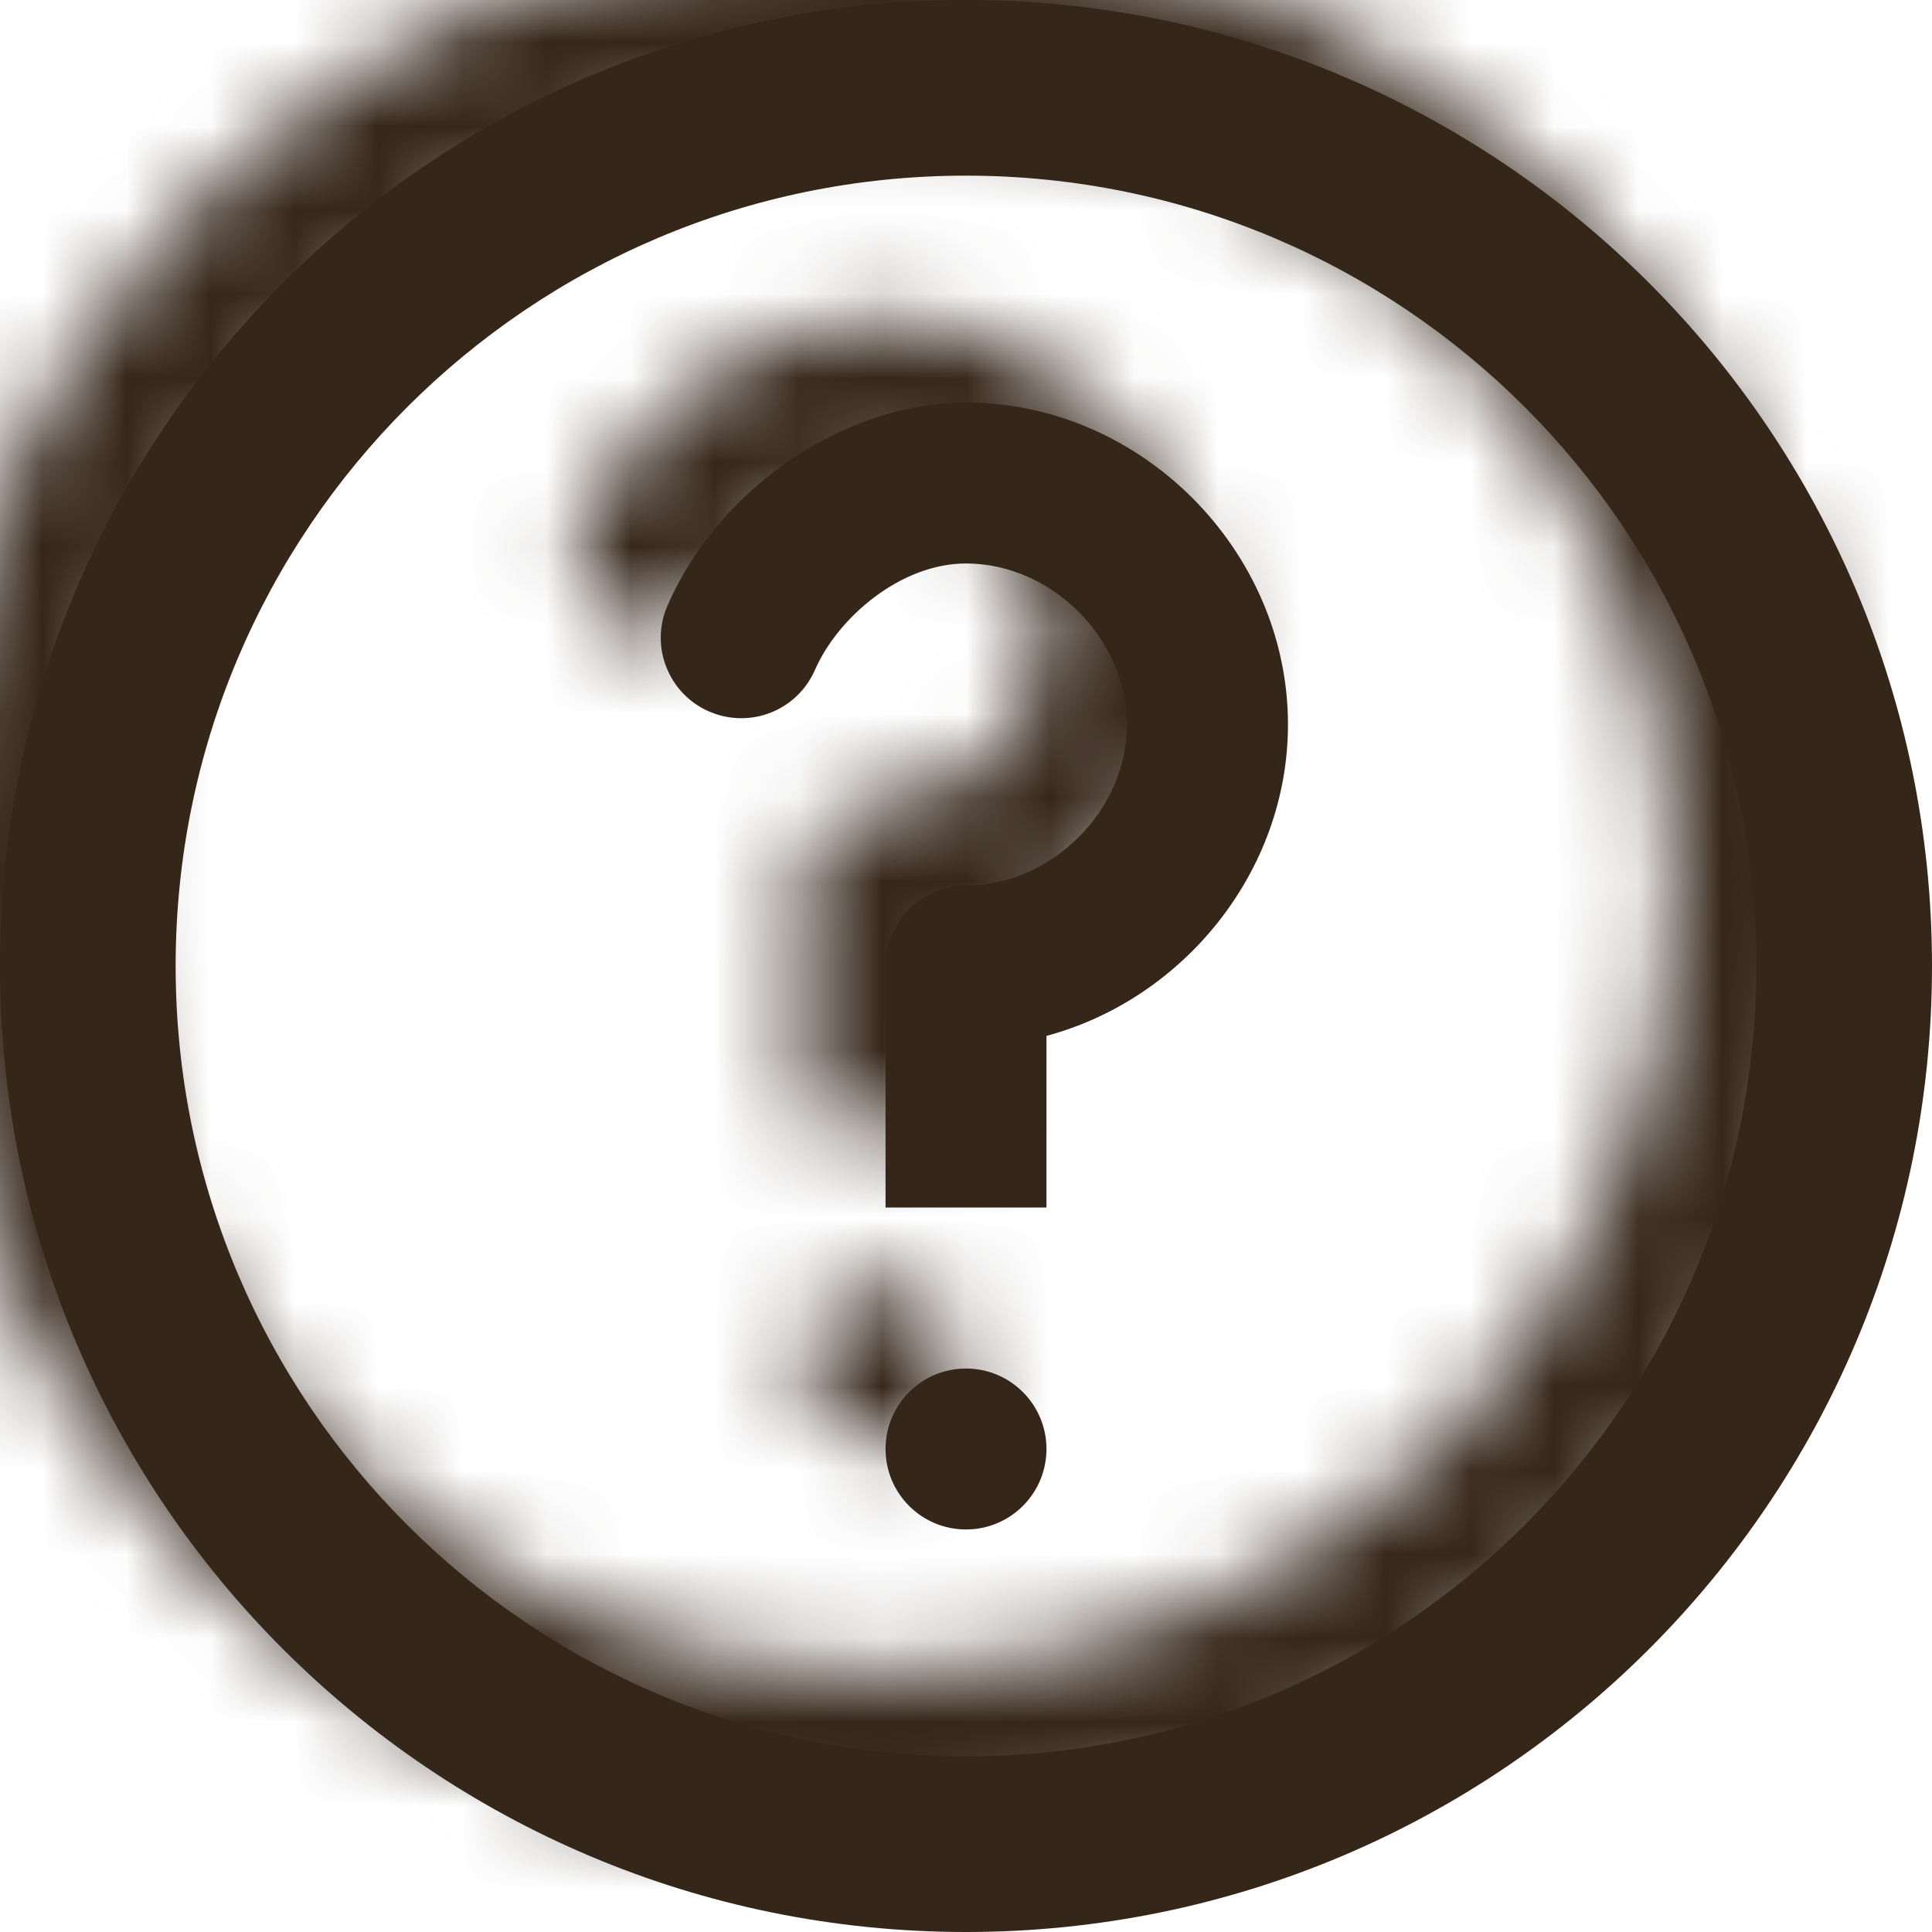 <?xml version="1.0" encoding="UTF-8"?>
<svg width="23px" height="23px" viewBox="0 0 23 23" version="1.1" xmlns="http://www.w3.org/2000/svg" xmlns:xlink="http://www.w3.org/1999/xlink">
    <!-- Generator: sketchtool 60.1 (101010) - https://sketch.com -->
    <title>41028FC3-2C95-43CA-BF09-AF974D5C2B16</title>
    <desc>Created with sketchtool.</desc>
    <defs>
        <path d="M11.5,0 C17.851,0 23,5.149 23,11.5 C23,17.851 17.851,23 11.5,23 C5.149,23 0,17.851 0,11.5 C0,5.149 5.149,0 11.5,0 Z M11.5,2.091 C6.304,2.091 2.091,6.304 2.091,11.5 C2.091,16.696 6.304,20.909 11.5,20.909 C16.696,20.909 20.909,16.696 20.909,11.5 C20.909,6.304 16.696,2.091 11.5,2.091 Z M11.5,16.292 C12.029,16.292 12.458,16.721 12.458,17.25 C12.458,17.779 12.029,18.208 11.5,18.208 C10.971,18.208 10.542,17.779 10.542,17.25 C10.542,16.721 10.971,16.292 11.5,16.292 Z M11.5,4.792 C13.578,4.792 15.333,6.547 15.333,8.625 C15.333,10.373 14.09,11.894 12.458,12.332 L12.458,14.375 L10.542,14.375 L10.542,11.5 C10.542,10.971 10.97,10.542 11.5,10.542 C12.521,10.542 13.417,9.646 13.417,8.625 C13.417,7.604 12.521,6.708 11.5,6.708 C10.722,6.708 9.974,7.352 9.702,7.975 C9.49,8.459 8.931,8.682 8.441,8.47 C7.956,8.258 7.734,7.693 7.947,7.208 C8.558,5.808 10.052,4.792 11.5,4.792 Z" id="path-1"></path>
    </defs>
    <g id="V2-Desktop" stroke="none" stroke-width="1" fill="none" fill-rule="evenodd">
        <g id="05" transform="translate(-1179, -59)">
            <g id="Group" transform="translate(1179, 59)">
                <mask id="mask-2" fill="white">
                    <use xlink:href="#path-1"></use>
                </mask>
                <use id="Mask" fill="#35261A" xlink:href="#path-1"></use>
                <rect id="Rectangle" fill="#35261A" mask="url(#mask-2)" x="-1" y="-1" width="25" height="25"></rect>
            </g>
        </g>
    </g>
</svg>